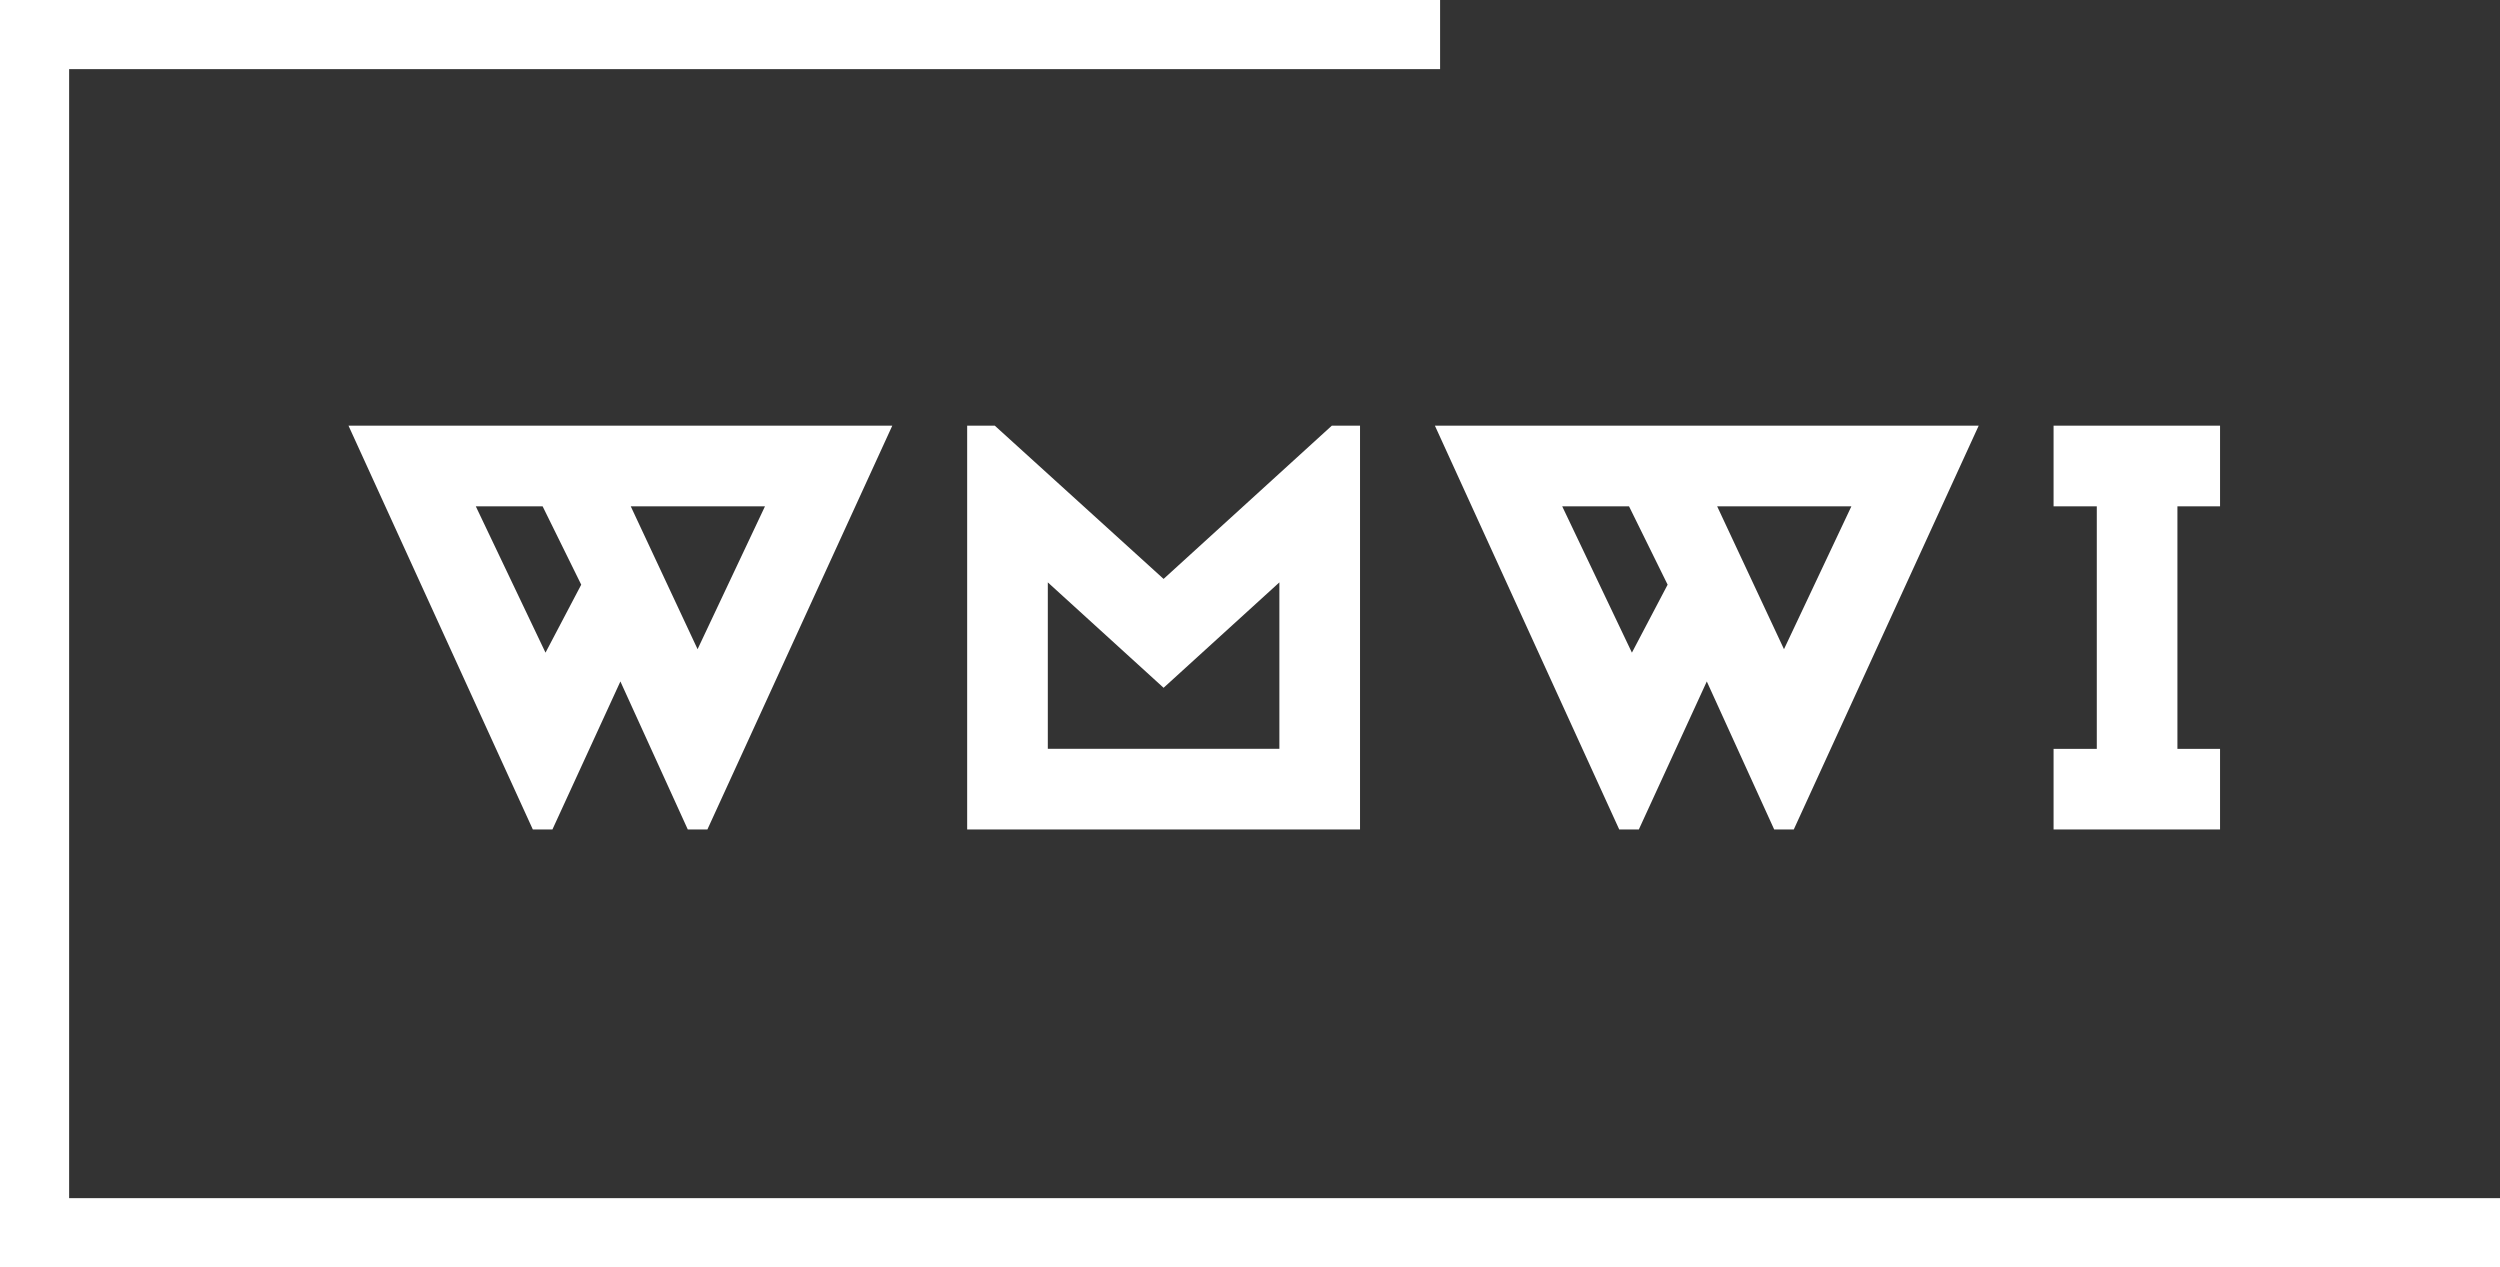 <svg xmlns="http://www.w3.org/2000/svg" width="108.5" height="55" viewBox="0 0 108.5 55">
  <rect x="0" y="0" width="108.5" height="55" fill="#333333" stroke="none"/>
  <g id="Group_6" data-name="Group 6" transform="translate(-0.5)">
    <rect id="Rectangle_3" data-name="Rectangle 3" width="106" height="3" transform="translate(3 52)" fill="#fff"/>
    <rect id="Rectangle_3-2" data-name="Rectangle 3" width="60" height="3" transform="translate(3)" fill="#fff"/>
    <rect id="Rectangle_3-3" data-name="Rectangle 3" width="55" height="3" transform="translate(3.5) rotate(90)" fill="#fff"/>
    <path id="WMWI" d="M56,17.525H55.15L47.15,0h23.6L62.725,17.524h-.85L58.95,11.1,56,17.525ZM52.675,3.5h0L55.7,9.85,57.25,6.9,55.575,3.5h-2.9Zm6.725,0,2.9,6.2,2.925-6.2ZM8.849,17.525H8L0,0H23.6L15.576,17.524h-.851L11.8,11.1,8.85,17.525ZM5.525,3.5,8.55,9.85,10.1,6.9,8.425,3.5Zm6.725,0,2.9,6.2,2.925-6.2ZM81.225,17.525H74v-3.5h1.876V3.5H74V0h7.225V3.5h-1.85V14.025h1.85v3.5Zm-37.325,0H26.85V0h1.2l7.325,6.65L42.675,0H43.9V17.524ZM30.35,6.8v7.224H40.4V6.8l-5.025,4.575Z" transform="translate(15.625 18.475)" fill="#fff"/>
  </g>
</svg>
